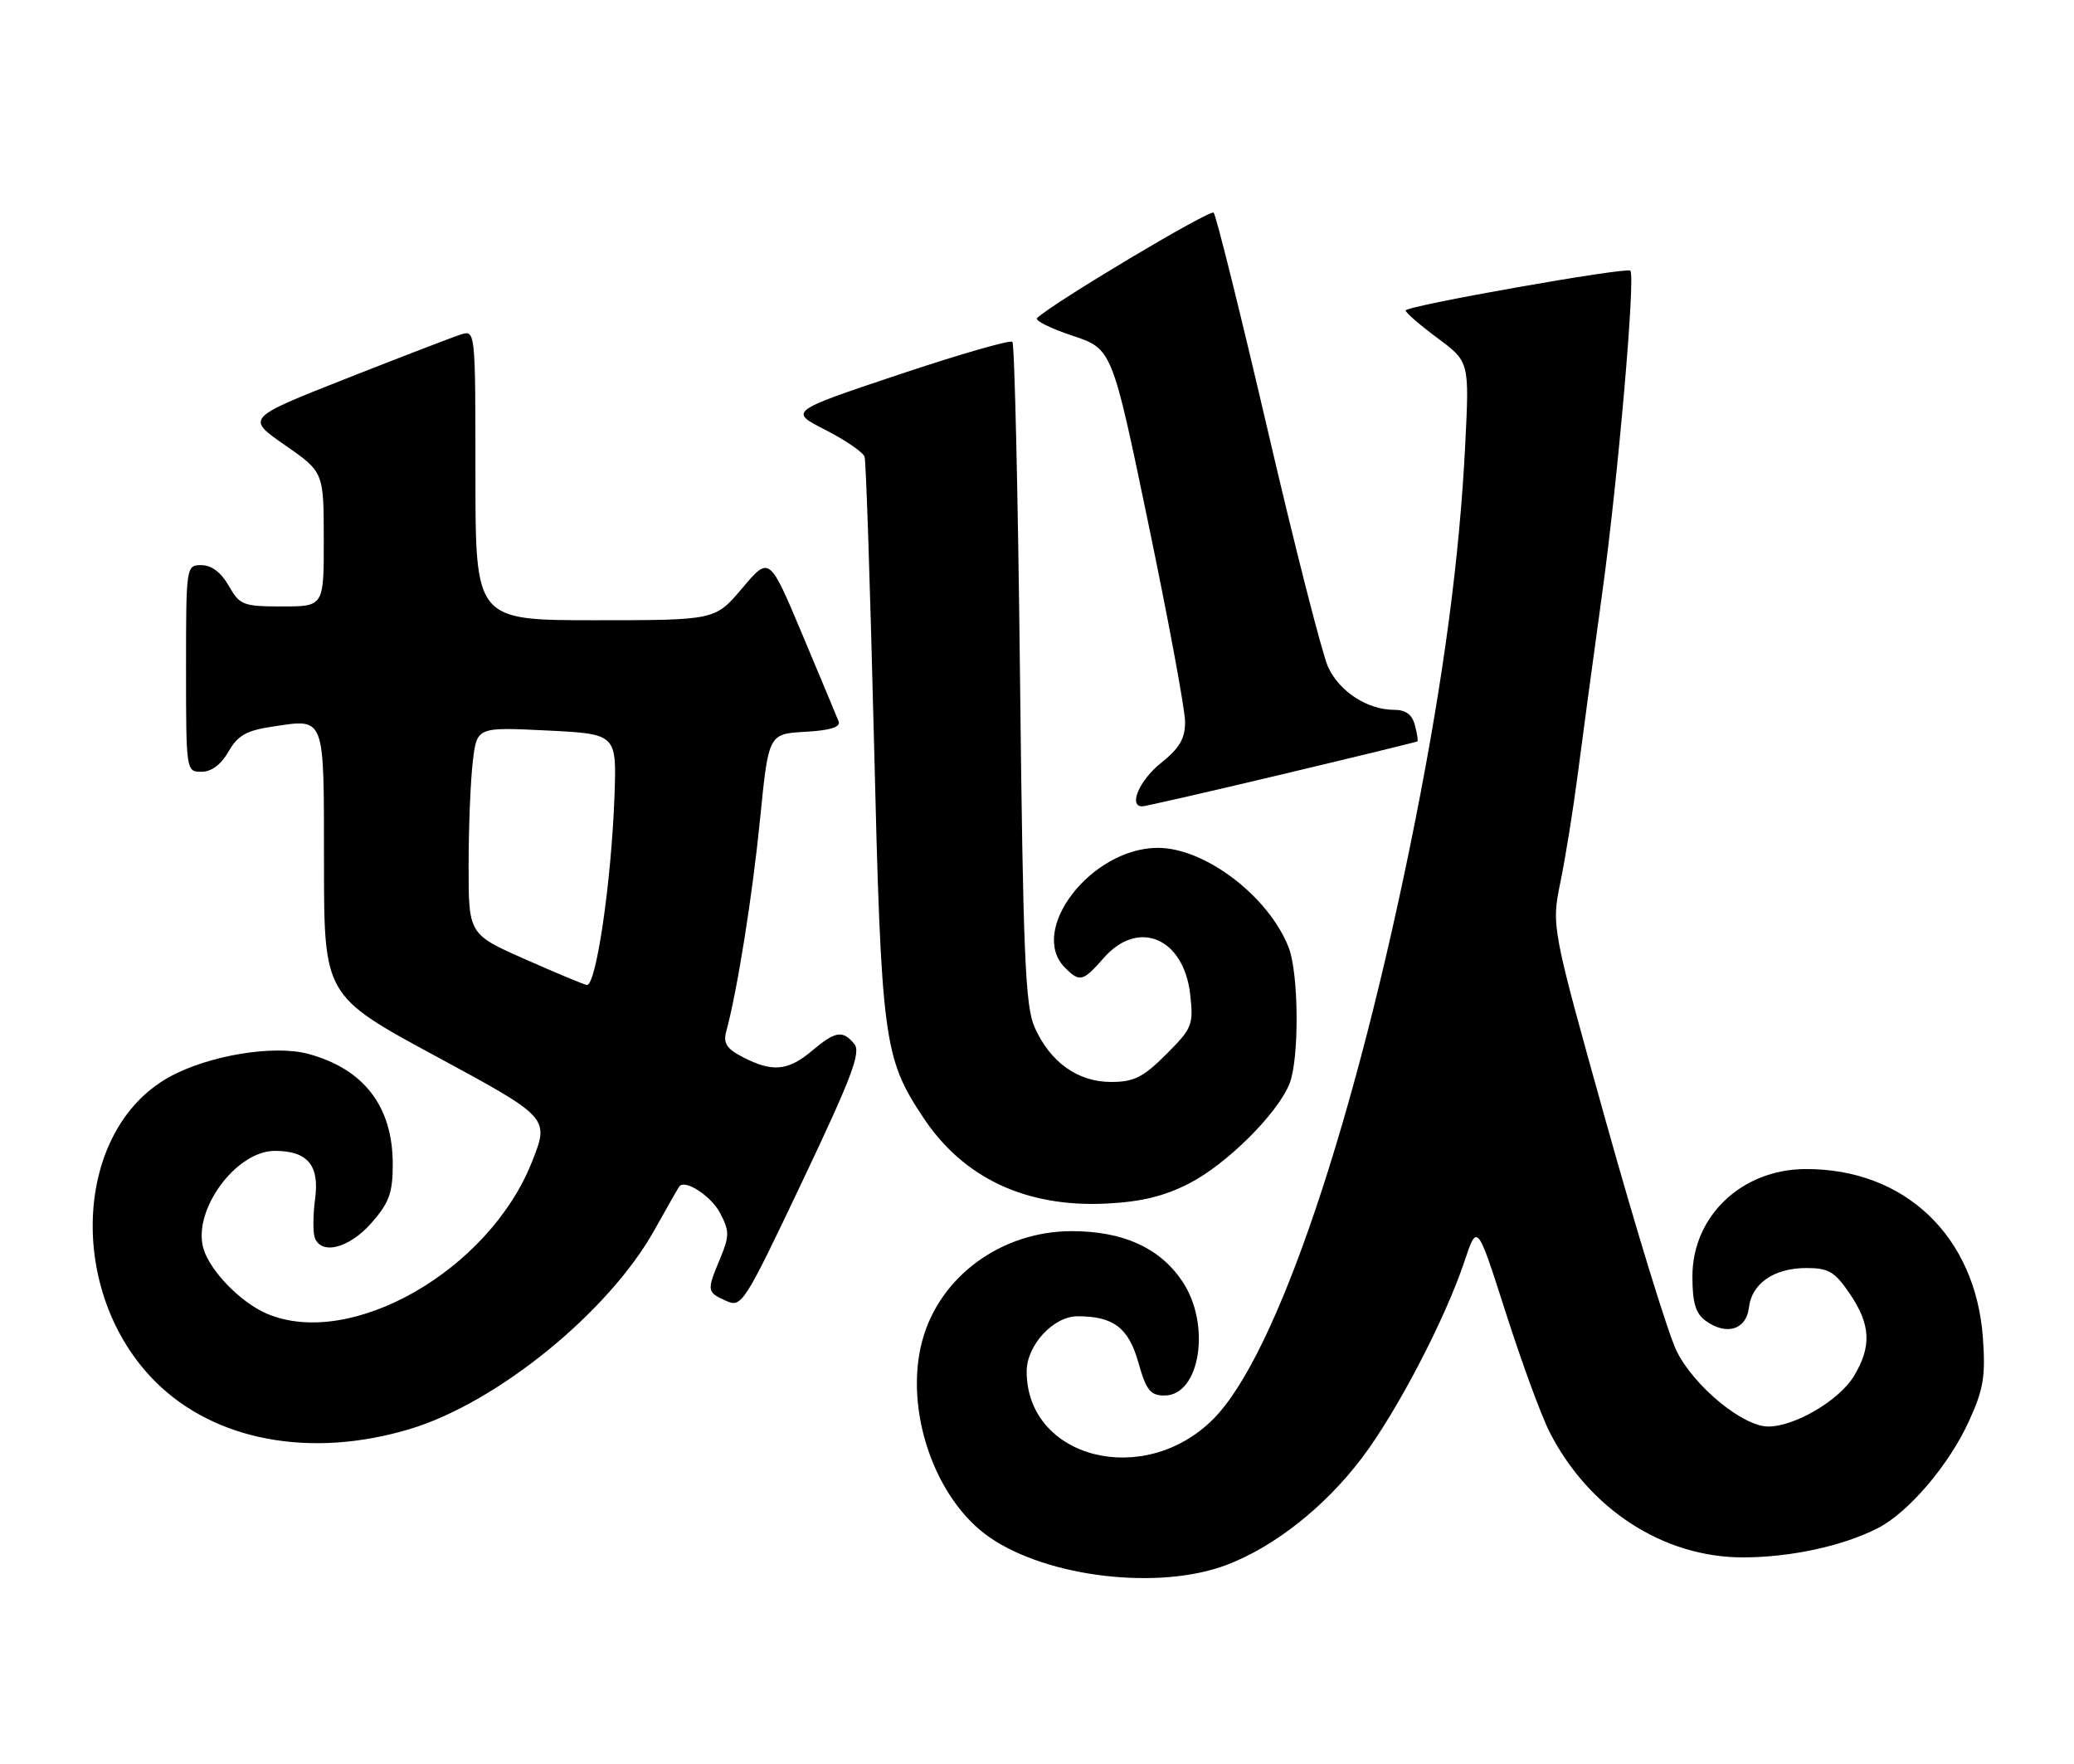 <?xml version="1.0" encoding="UTF-8" standalone="no"?>
<!DOCTYPE svg PUBLIC "-//W3C//DTD SVG 1.1//EN" "http://www.w3.org/Graphics/SVG/1.1/DTD/svg11.dtd" >
<svg xmlns="http://www.w3.org/2000/svg" xmlns:xlink="http://www.w3.org/1999/xlink" version="1.1" viewBox="0 0 301 256">
 <g >
 <path fill="currentColor"
d=" M 178.02 227.08 C 184.98 224.44 192.33 218.62 197.70 211.50 C 202.77 204.79 209.77 191.34 212.55 183.00 C 214.38 177.50 214.38 177.50 218.54 190.50 C 220.83 197.65 223.68 205.43 224.89 207.80 C 230.63 219.02 241.43 226.01 253.00 225.99 C 259.94 225.98 267.56 224.31 272.58 221.72 C 277.02 219.42 282.85 212.58 285.74 206.25 C 287.86 201.63 288.18 199.73 287.78 194.13 C 286.71 179.35 276.41 169.56 262.00 169.64 C 252.76 169.69 245.62 176.48 245.62 185.22 C 245.62 189.04 246.08 190.59 247.55 191.66 C 250.54 193.84 253.45 192.96 253.82 189.76 C 254.22 186.23 257.46 184.00 262.19 184.00 C 265.39 184.00 266.29 184.54 268.46 187.73 C 271.51 192.21 271.66 195.41 269.04 199.71 C 266.88 203.24 260.47 207.00 256.62 207.00 C 252.93 207.00 245.80 201.11 243.30 195.99 C 242.10 193.52 237.52 178.66 233.13 162.97 C 225.15 134.44 225.15 134.44 226.47 127.97 C 227.20 124.41 228.32 117.45 228.96 112.50 C 229.60 107.55 231.21 95.62 232.54 86.00 C 234.82 69.48 237.38 40.05 236.61 39.28 C 236.06 38.72 204.00 44.39 204.00 45.05 C 204.00 45.37 206.08 47.17 208.63 49.06 C 213.25 52.50 213.25 52.50 212.65 64.50 C 211.83 80.89 209.53 98.19 205.41 119.00 C 196.73 162.79 185.28 196.72 176.06 205.94 C 166.00 216.00 149.00 211.64 149.00 199.00 C 149.00 195.21 152.88 191.00 156.39 191.00 C 161.59 191.00 163.79 192.67 165.21 197.70 C 166.35 201.75 166.95 202.50 169.00 202.50 C 174.21 202.50 175.80 192.12 171.56 185.88 C 168.27 181.04 162.95 178.64 155.50 178.65 C 145.33 178.67 136.39 185.21 133.86 194.50 C 131.15 204.50 135.62 217.58 143.65 223.10 C 152.11 228.92 168.26 230.79 178.02 227.08 Z  M 59.50 207.36 C 72.15 203.55 88.33 190.39 94.97 178.50 C 96.82 175.20 98.44 172.35 98.59 172.16 C 99.42 171.07 103.25 173.58 104.53 176.06 C 105.87 178.66 105.87 179.37 104.52 182.61 C 102.55 187.32 102.57 187.49 105.35 188.75 C 107.64 189.79 107.94 189.33 116.46 171.39 C 123.63 156.29 124.99 152.69 123.98 151.48 C 122.29 149.44 121.25 149.61 117.82 152.50 C 114.37 155.40 112.09 155.61 107.85 153.42 C 105.46 152.19 104.93 151.38 105.40 149.67 C 107.01 143.75 109.21 129.91 110.31 118.84 C 111.54 106.50 111.54 106.50 116.86 106.19 C 120.48 105.99 122.02 105.51 121.71 104.69 C 121.45 104.04 119.09 98.36 116.45 92.09 C 111.66 80.68 111.66 80.68 107.73 85.34 C 103.79 90.00 103.79 90.00 86.40 90.00 C 69.00 90.00 69.00 90.00 69.00 68.93 C 69.00 47.93 68.99 47.87 66.88 48.54 C 65.72 48.91 58.23 51.79 50.23 54.94 C 35.70 60.67 35.70 60.67 41.34 64.58 C 46.98 68.50 46.98 68.50 46.99 78.25 C 47.00 88.00 47.00 88.00 40.95 88.00 C 35.28 88.00 34.80 87.81 33.20 85.01 C 32.11 83.08 30.70 82.01 29.25 82.01 C 27.02 82.00 27.00 82.11 27.00 97.00 C 27.00 111.89 27.02 112.00 29.25 111.99 C 30.69 111.99 32.10 110.93 33.16 109.07 C 34.48 106.74 35.75 106.01 39.40 105.46 C 47.29 104.28 47.00 103.53 47.02 125.22 C 47.03 144.50 47.03 144.50 63.39 153.34 C 79.75 162.19 79.75 162.19 77.19 168.63 C 70.95 184.36 50.88 195.83 38.72 190.62 C 34.96 189.02 30.52 184.47 29.54 181.23 C 27.87 175.72 34.21 167.00 39.89 167.00 C 44.64 167.00 46.39 169.09 45.73 173.97 C 45.42 176.32 45.40 178.87 45.69 179.62 C 46.66 182.17 50.70 181.11 53.90 177.47 C 56.49 174.52 57.00 173.10 57.00 168.92 C 57.00 160.55 52.81 155.10 44.71 152.92 C 39.67 151.57 30.09 153.18 24.47 156.34 C 10.66 164.09 9.63 187.56 22.53 200.47 C 31.16 209.09 45.10 211.69 59.50 207.36 Z  M 172.54 171.75 C 178.01 168.96 185.40 161.62 187.15 157.24 C 188.58 153.64 188.50 141.31 187.03 137.50 C 184.13 130.06 174.85 123.00 168.00 123.03 C 158.35 123.08 149.15 135.01 154.57 140.43 C 156.71 142.57 157.16 142.45 160.19 139.00 C 165.19 133.30 171.80 136.08 172.73 144.28 C 173.23 148.72 173.04 149.20 169.25 152.99 C 165.91 156.33 164.57 157.00 161.25 157.00 C 156.42 157.00 152.42 154.14 150.16 149.08 C 148.79 146.02 148.48 138.61 148.03 97.83 C 147.74 71.62 147.24 49.91 146.93 49.60 C 146.62 49.29 139.19 51.43 130.43 54.36 C 114.50 59.69 114.50 59.69 119.80 62.39 C 122.71 63.87 125.27 65.63 125.48 66.29 C 125.69 66.96 126.30 85.50 126.84 107.50 C 127.90 151.05 128.22 153.46 133.99 162.16 C 139.79 170.93 148.88 175.21 160.50 174.65 C 165.55 174.41 168.91 173.60 172.54 171.75 Z  M 186.00 112.38 C 196.72 109.83 205.59 107.67 205.71 107.58 C 205.83 107.49 205.66 106.42 205.34 105.21 C 204.95 103.69 204.00 103.00 202.33 103.00 C 198.47 103.00 194.40 100.37 192.75 96.79 C 191.91 94.98 187.97 79.55 184.00 62.50 C 180.03 45.45 176.49 31.21 176.14 30.86 C 175.61 30.34 152.59 44.08 150.51 46.16 C 150.16 46.51 152.47 47.66 155.64 48.71 C 161.40 50.63 161.40 50.63 166.68 76.07 C 169.59 90.05 171.98 102.94 171.99 104.71 C 172.00 107.18 171.20 108.55 168.50 110.71 C 165.39 113.19 163.74 116.98 165.75 117.01 C 166.16 117.02 175.28 114.93 186.00 112.38 Z  M 76.25 139.21 C 68.00 135.57 68.00 135.57 68.01 125.54 C 68.01 120.02 68.29 113.25 68.62 110.50 C 69.21 105.50 69.21 105.50 79.36 106.00 C 89.50 106.50 89.50 106.50 89.18 115.50 C 88.73 127.95 86.52 143.07 85.17 142.93 C 84.80 142.89 80.79 141.22 76.25 139.21 Z "/>
</g>
</svg>